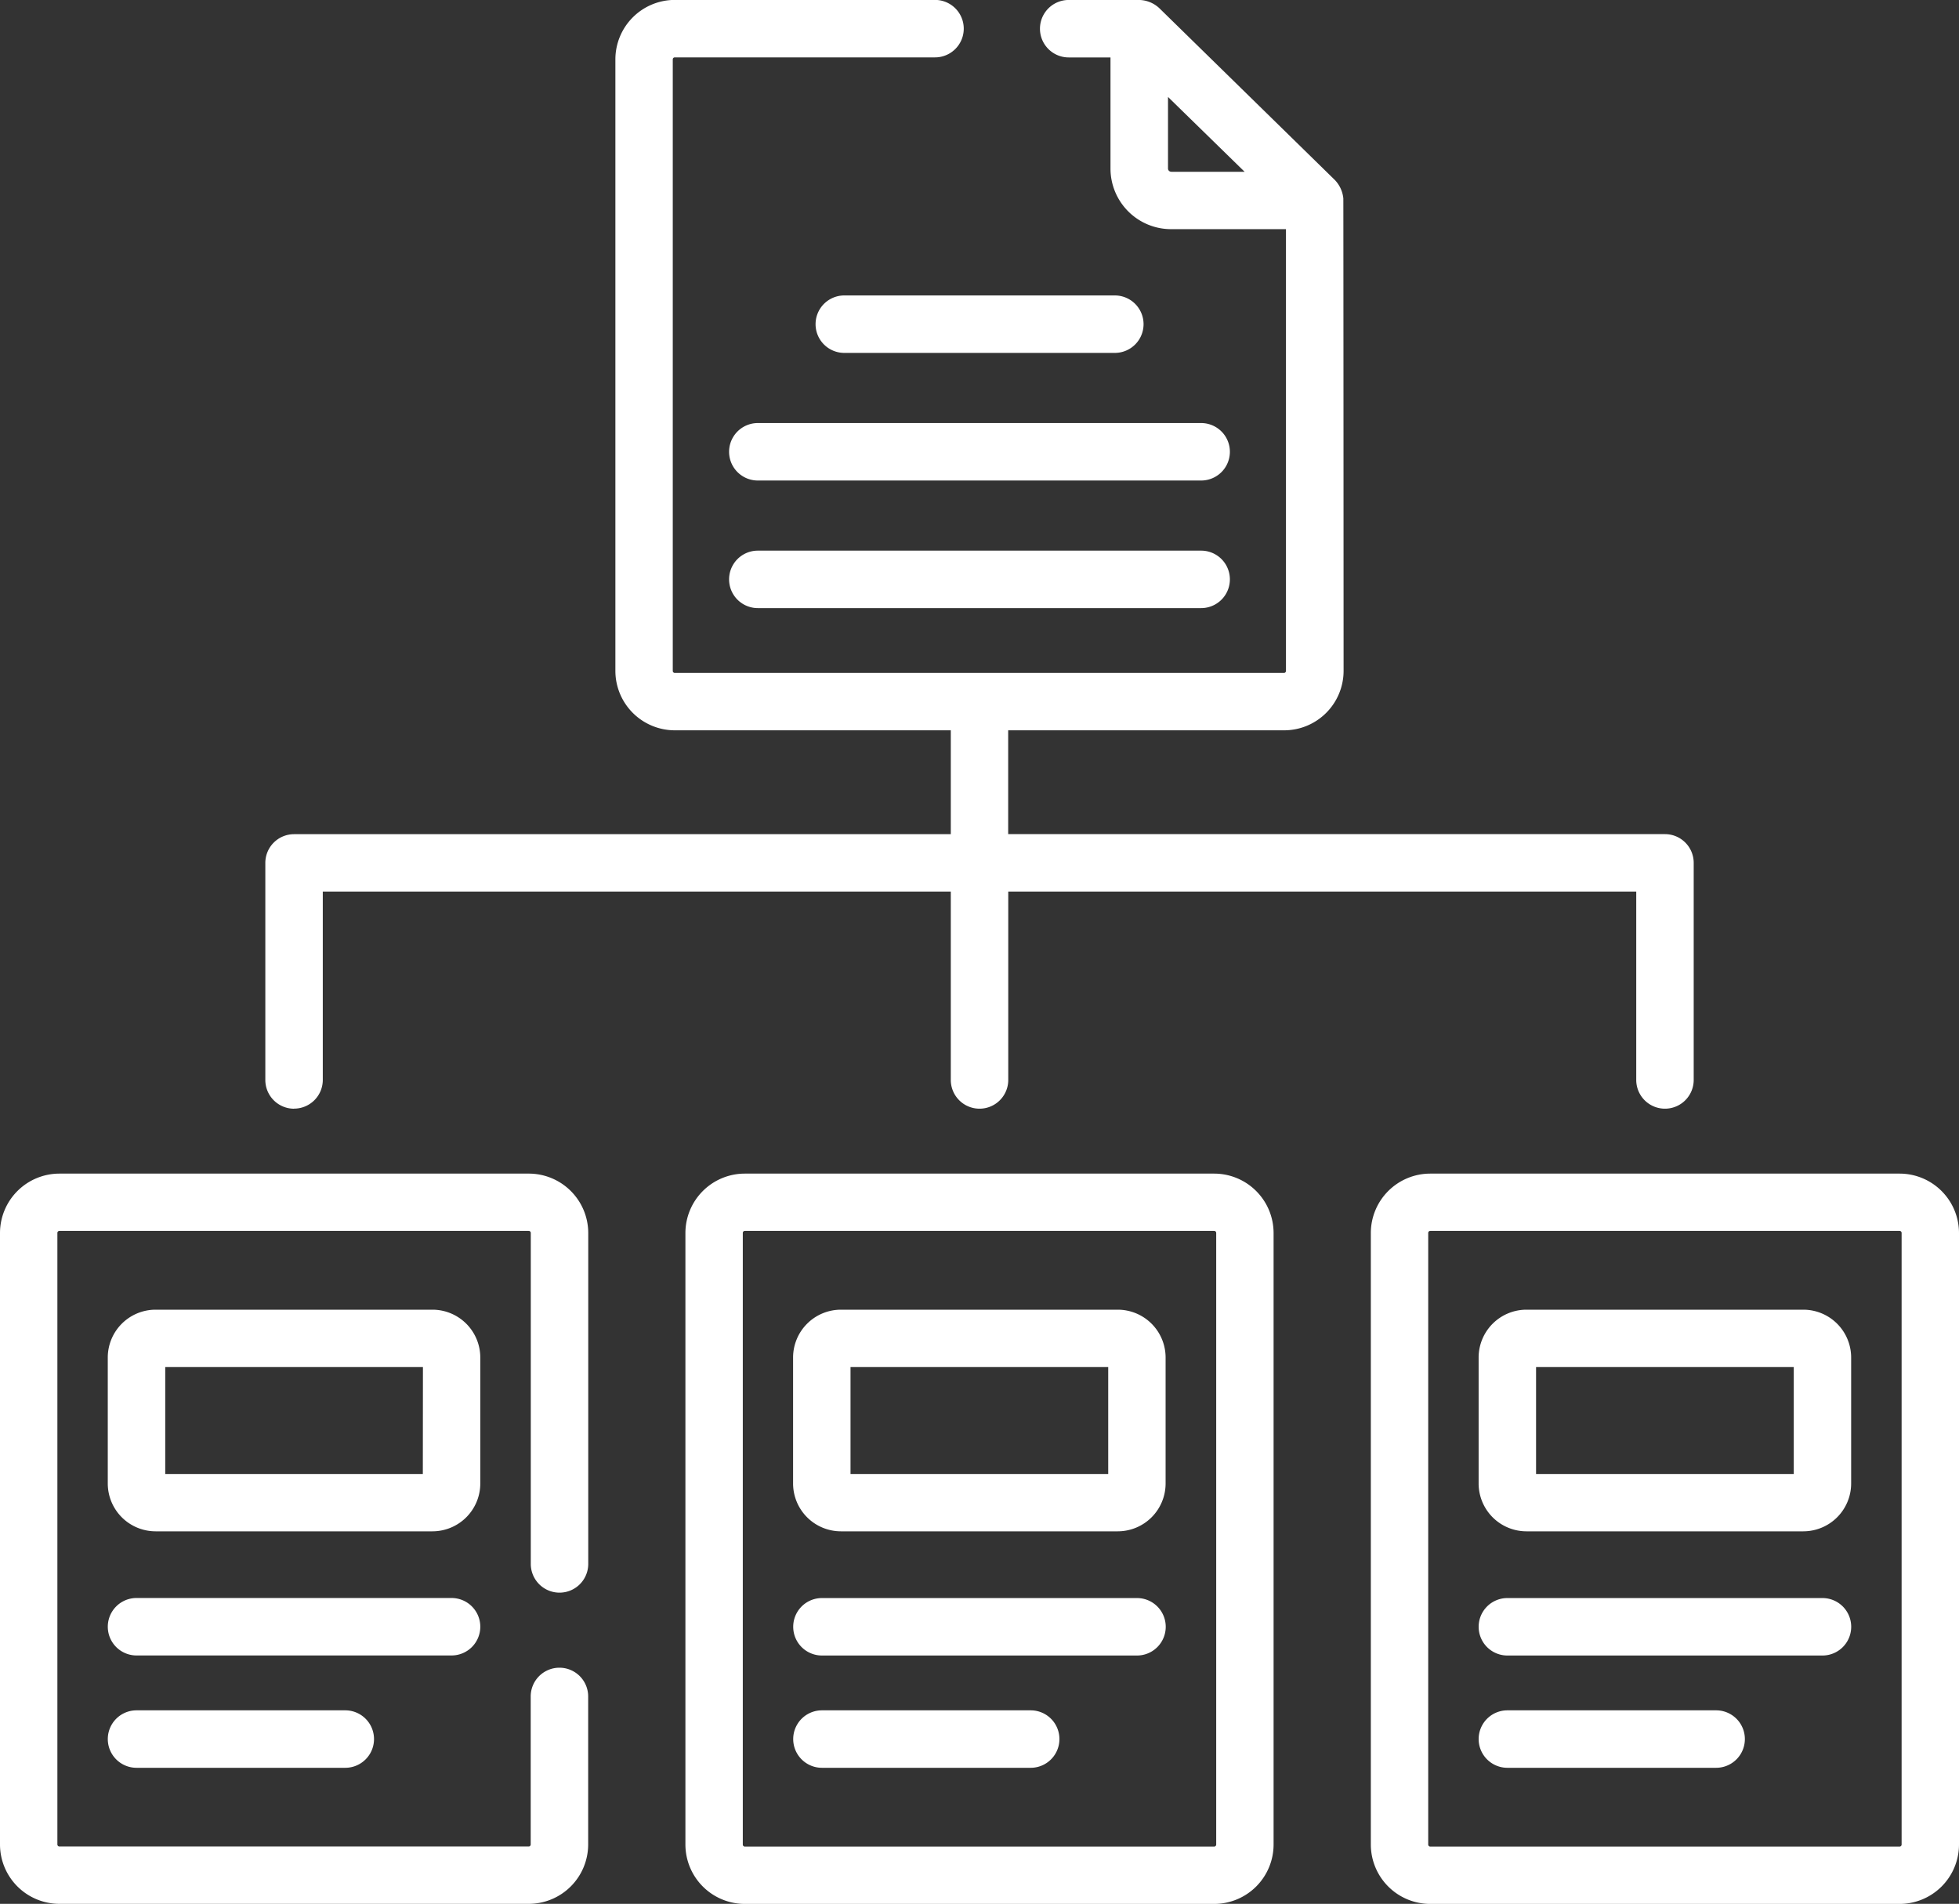 <svg xmlns="http://www.w3.org/2000/svg" width="75" height="72.895" viewBox="0 0 75 72.895"><rect x="0" y="0" width="75" height="72.895" fill="#333333" stroke="none"/><defs><style>.a{fill:#fff;}</style></defs><g transform="translate(0 0)"><path class="a" d="M20.244,314H2.274A2.277,2.277,0,0,0,0,316.271v23.414a2.276,2.276,0,0,0,2.274,2.274h17.97a2.276,2.276,0,0,0,2.274-2.274v-5.667a1.1,1.1,0,1,0-2.2,0v5.667a.077.077,0,0,1-.077.077H2.274a.077.077,0,0,1-.077-.077V316.271a.077.077,0,0,1,.077-.077h17.97a.077.077,0,0,1,.077.077v12.673a1.1,1.1,0,1,0,2.2,0V316.271A2.277,2.277,0,0,0,20.244,314Z" transform="translate(0 -269.065)"/><path class="a" d="M199.426,314h-17.97a2.276,2.276,0,0,0-2.274,2.274v23.414a2.276,2.276,0,0,0,2.274,2.274h17.97a2.276,2.276,0,0,0,2.274-2.274V316.271A2.276,2.276,0,0,0,199.426,314Zm.077,25.688a.077.077,0,0,1-.077.077h-17.97a.077.077,0,0,1-.077-.077V316.271a.077.077,0,0,1,.077-.077h17.97a.077.077,0,0,1,.077.077v23.414Z" transform="translate(-152.941 -269.065)"/><path class="a" d="M378.608,314h-17.97a2.276,2.276,0,0,0-2.274,2.274v23.414a2.276,2.276,0,0,0,2.274,2.274h17.97a2.276,2.276,0,0,0,2.274-2.274V316.271A2.276,2.276,0,0,0,378.608,314Zm.077,25.688a.077.077,0,0,1-.077.077h-17.97a.077.077,0,0,1-.077-.077V316.271a.077.077,0,0,1,.077-.077h17.97a.077.077,0,0,1,.077.077Z" transform="translate(-305.882 -269.065)"/><path class="a" d="M42.454,351.421a1.833,1.833,0,0,0-1.831-1.831h-10.6a1.833,1.833,0,0,0-1.831,1.831v4.824a1.833,1.833,0,0,0,1.831,1.831h10.6a1.833,1.833,0,0,0,1.831-1.831Zm-2.2,4.459H30.392v-4.093h9.866Z" transform="translate(-24.066 -299.445)"/><path class="a" d="M42.453,426.079a1.1,1.1,0,0,0-1.1-1.1H29.292a1.1,1.1,0,0,0,0,2.2H41.355A1.1,1.1,0,0,0,42.453,426.079Z" transform="translate(-24.065 -363.795)"/><path class="a" d="M29.292,454.337a1.1,1.1,0,0,0,0,2.2h7.992a1.1,1.1,0,0,0,0-2.2Z" transform="translate(-24.065 -388.852)"/><path class="a" d="M219.8,349.59h-10.6a1.833,1.833,0,0,0-1.831,1.831v4.824a1.833,1.833,0,0,0,1.831,1.831h10.6a1.833,1.833,0,0,0,1.831-1.831v-4.824A1.833,1.833,0,0,0,219.8,349.59Zm-.366,6.29h-9.866v-4.093h9.866Z" transform="translate(-177.006 -299.445)"/><path class="a" d="M220.537,424.981H208.474a1.1,1.1,0,0,0,0,2.2h12.062a1.1,1.1,0,0,0,0-2.2Z" transform="translate(-177.006 -363.795)"/><path class="a" d="M216.466,454.337h-7.992a1.1,1.1,0,0,0,0,2.2h7.992a1.1,1.1,0,1,0,0-2.2Z" transform="translate(-177.006 -388.852)"/><path class="a" d="M398.987,349.59h-10.6a1.833,1.833,0,0,0-1.831,1.831v4.824a1.833,1.833,0,0,0,1.831,1.831h10.6a1.833,1.833,0,0,0,1.831-1.831v-4.824A1.833,1.833,0,0,0,398.987,349.59Zm-.366,6.29h-9.866v-4.093h9.866Z" transform="translate(-329.947 -299.445)"/><path class="a" d="M399.72,424.981H387.657a1.1,1.1,0,0,0,0,2.2H399.72a1.1,1.1,0,0,0,0-2.2Z" transform="translate(-329.947 -363.795)"/><path class="a" d="M395.649,454.337h-7.992a1.1,1.1,0,0,0,0,2.2h7.992a1.1,1.1,0,0,0,0-2.2Z" transform="translate(-329.947 -388.852)"/><path class="a" d="M70.475,49.635a1.1,1.1,0,0,0,1.1-1.1V41.324H95.618v7.213a1.1,1.1,0,0,0,2.2,0V41.324H121.86v7.213a1.1,1.1,0,0,0,2.2,0V40.225a1.1,1.1,0,0,0-1.1-1.1H97.815V35.15h10.567a2.277,2.277,0,0,0,2.274-2.274v-.1c0-.143-.006-17.945-.01-17.992a1.188,1.188,0,0,0-.32-.7L103.6,7.5a1.16,1.16,0,0,0-.768-.313h-2.7a1.1,1.1,0,0,0,0,2.2h1.6v4.257a2.321,2.321,0,0,0,2.318,2.318h4.4V32.876a.077.077,0,0,1-.077.077H85.051a.077.077,0,0,1-.077-.077V9.462a.077.077,0,0,1,.077-.077h9.963a1.1,1.1,0,1,0,0-2.2H85.051a2.277,2.277,0,0,0-2.274,2.274V32.876a2.277,2.277,0,0,0,2.274,2.274H95.618v3.977H70.475a1.1,1.1,0,0,0-1.1,1.1v8.311a1.1,1.1,0,0,0,1.1,1.1Zm33.581-35.872a.122.122,0,0,1-.122-.122V10.9l2.5,2.442.434.424h-2.808Z" transform="translate(-59.217 -7.188)"/><path class="a" d="M224.654,84.431H214.3a1.1,1.1,0,0,0,0,2.2h10.357a1.1,1.1,0,0,0,0-2.2Z" transform="translate(-181.976 -73.119)"/><path class="a" d="M208.682,117.79H191.708a1.1,1.1,0,1,0,0,2.2h16.973a1.1,1.1,0,0,0,0-2.2Z" transform="translate(-162.695 -101.592)"/><path class="a" d="M208.682,151.149H191.708a1.1,1.1,0,1,0,0,2.2h16.973a1.1,1.1,0,0,0,0-2.2Z" transform="translate(-162.695 -130.066)"/></g></svg>